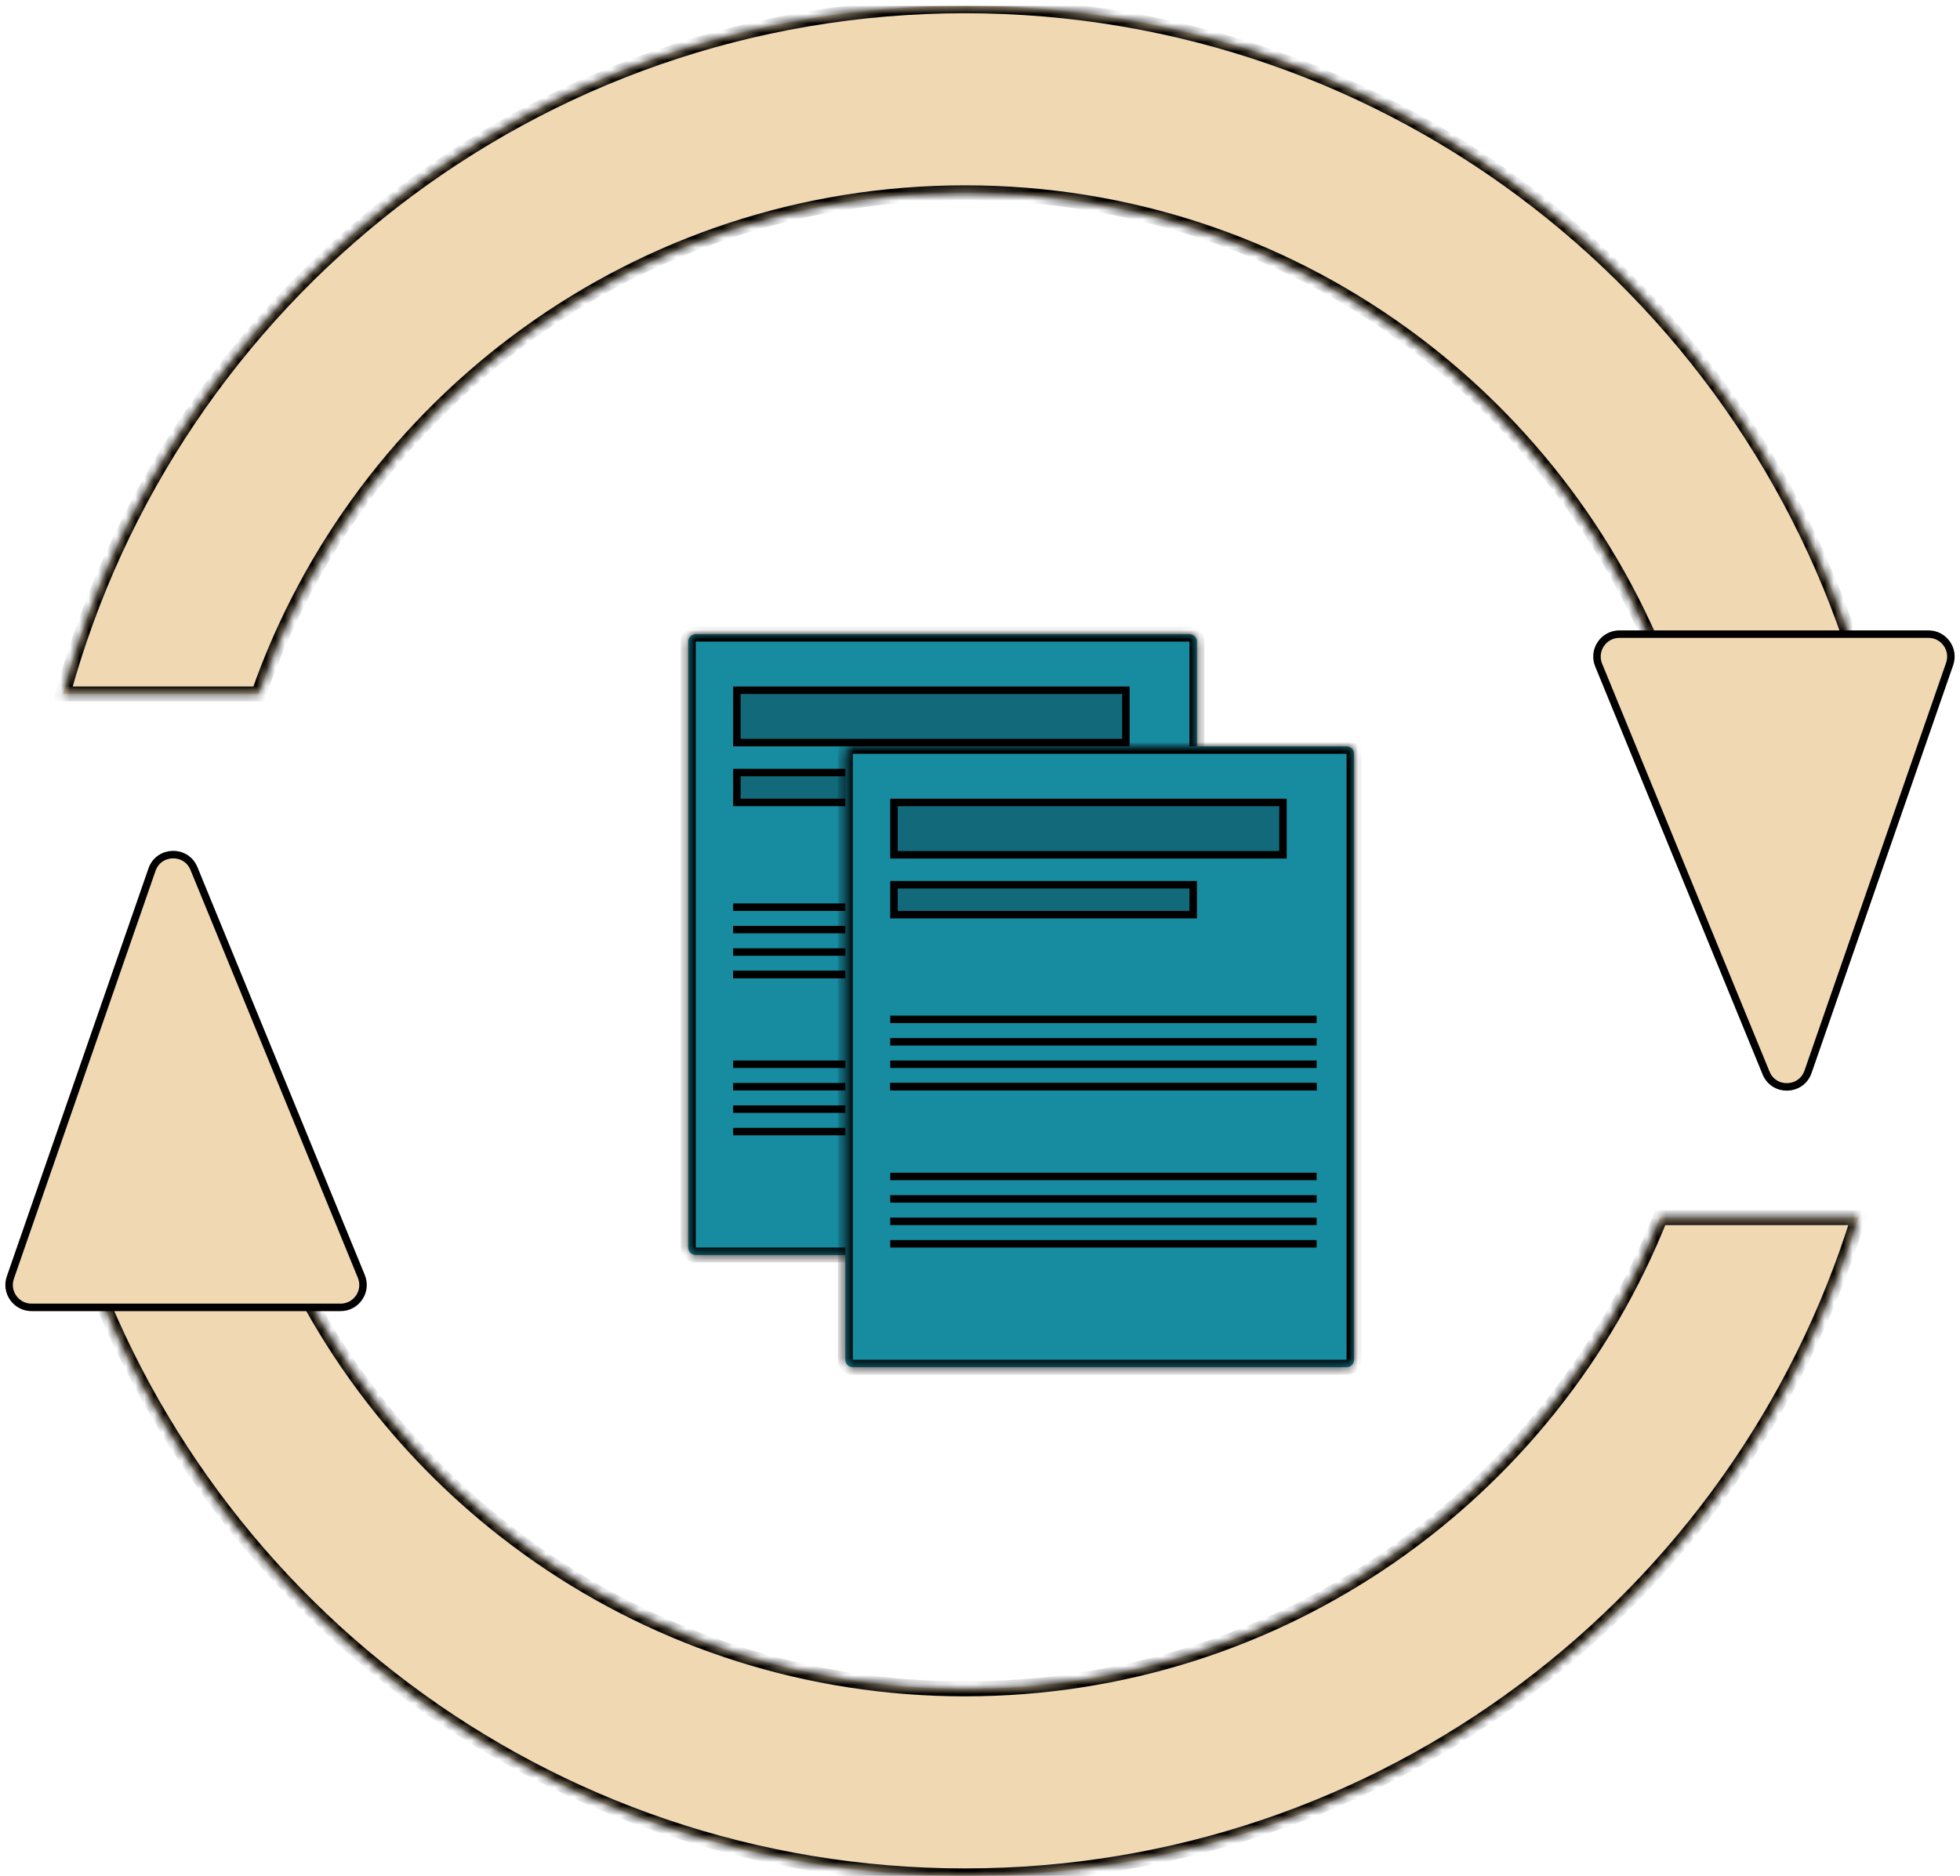 <svg width="210" height="201" viewBox="0 0 210 201" fill="none" xmlns="http://www.w3.org/2000/svg">
<g clip-path="url(#clip0)">
<mask id="path-2-inside-1" fill="white">
<path   fill-rule="evenodd" clip-rule="evenodd" d="M103.397 201C148.406 201 186.483 171.321 199.126 130.466H177.884C166.094 160.052 137.187 180.962 103.397 180.962C69.606 180.962 40.699 160.052 28.91 130.466H7.668C20.311 171.321 58.388 201 103.397 201ZM6.734 74.359C18.337 31.859 57.219 0.618 103.397 0.618C149.575 0.618 188.457 31.859 200.059 74.359H179.083C168.155 43.088 138.396 20.657 103.397 20.657C68.398 20.657 38.639 43.088 27.711 74.359H6.734Z"/>
</mask>
<path class="mt-2--fill" fill-rule="evenodd" clip-rule="evenodd" d="M103.397 201C148.406 201 186.483 171.321 199.126 130.466H177.884C166.094 160.052 137.187 180.962 103.397 180.962C69.606 180.962 40.699 160.052 28.91 130.466H7.668C20.311 171.321 58.388 201 103.397 201ZM6.734 74.359C18.337 31.859 57.219 0.618 103.397 0.618C149.575 0.618 188.457 31.859 200.059 74.359H179.083C168.155 43.088 138.396 20.657 103.397 20.657C68.398 20.657 38.639 43.088 27.711 74.359H6.734Z" fill="#F0D8B2"/>
<path d="M199.126 130.466L199.892 130.703L200.213 129.664H199.126V130.466ZM177.884 130.466V129.664H177.341L177.14 130.169L177.884 130.466ZM28.91 130.466L29.654 130.169L29.453 129.664H28.91V130.466ZM7.668 130.466V129.664H6.581L6.902 130.703L7.668 130.466ZM6.734 74.359L5.961 74.148L5.685 75.16H6.734V74.359ZM200.059 74.359V75.16H201.109L200.833 74.148L200.059 74.359ZM179.083 74.359L178.326 74.623L178.514 75.16H179.083V74.359ZM27.711 74.359V75.16H28.28L28.468 74.623L27.711 74.359ZM198.36 130.229C185.819 170.758 148.045 200.199 103.397 200.199V201.802C148.767 201.802 187.148 171.884 199.892 130.703L198.36 130.229ZM177.884 131.267H199.126V129.664H177.884V131.267ZM103.397 181.763C137.527 181.763 166.722 160.643 178.629 130.762L177.14 130.169C165.467 159.461 136.848 180.16 103.397 180.16V181.763ZM28.165 130.762C40.072 160.643 69.267 181.763 103.397 181.763V180.16C69.945 180.16 41.327 159.461 29.654 130.169L28.165 130.762ZM28.91 129.664H7.668V131.267H28.91V129.664ZM103.397 200.199C58.749 200.199 20.975 170.758 8.434 130.229L6.902 130.703C19.646 171.884 58.026 201.802 103.397 201.802V200.199ZM7.508 74.57C19.017 32.41 57.589 1.42 103.397 1.42V-0.183C56.848 -0.183 17.657 31.309 5.961 74.148L7.508 74.57ZM103.397 1.42C149.205 1.42 187.776 32.41 199.286 74.57L200.833 74.148C189.137 31.308 149.946 -0.183 103.397 -0.183V1.42ZM200.059 73.557H179.083V75.16H200.059V73.557ZM179.839 74.094C168.803 42.512 138.747 19.855 103.397 19.855V21.458C138.044 21.458 167.507 43.664 178.326 74.623L179.839 74.094ZM103.397 19.855C68.047 19.855 37.991 42.512 26.954 74.094L28.468 74.623C39.286 43.664 68.749 21.458 103.397 21.458V19.855ZM6.734 75.16H27.711V73.557H6.734V75.16Z" fill="black" mask="url(#path-2-inside-1)"/>
<mask id="path-4-inside-2" fill="white">
<path d="M73.74 68.748C73.74 68.305 74.099 67.947 74.542 67.947H127.443C127.885 67.947 128.244 68.305 128.244 68.748V133.672C128.244 134.114 127.885 134.473 127.443 134.473H74.542C74.099 134.473 73.74 134.114 73.74 133.672V68.748Z"/>
</mask>
<path d="M73.74 68.748C73.74 68.305 74.099 67.947 74.542 67.947H127.443C127.885 67.947 128.244 68.305 128.244 68.748V133.672C128.244 134.114 127.885 134.473 127.443 134.473H74.542C74.099 134.473 73.74 134.114 73.74 133.672V68.748Z" fill="#178CA1"/>
<path d="M74.542 68.748H127.443V67.145H74.542V68.748ZM127.443 68.748V133.672H129.046V68.748H127.443ZM127.443 133.672H74.542V135.275H127.443V133.672ZM74.542 133.672V68.748H72.939V133.672H74.542ZM74.542 133.672L74.542 133.672H72.939C72.939 134.557 73.656 135.275 74.542 135.275V133.672ZM127.443 133.672L127.443 133.672V135.275C128.328 135.275 129.046 134.557 129.046 133.672H127.443ZM127.443 68.748L127.443 68.748H129.046C129.046 67.863 128.328 67.145 127.443 67.145V68.748ZM74.542 67.145C73.656 67.145 72.939 67.863 72.939 68.748H74.542L74.542 68.748V67.145Z" fill="black" mask="url(#path-4-inside-2)"/>
<rect x="78.95" y="73.958" width="41.679" height="5.611" fill="#116979" stroke="black" stroke-width="0.802"/>
<rect x="78.95" y="82.775" width="32.061" height="3.206" fill="#116979" stroke="black" stroke-width="0.802"/>
<rect x="78.75" y="113.834" width="45.286" height="0.401" fill="#116979" stroke="black" stroke-width="0.401"/>
<rect x="78.75" y="97.002" width="45.286" height="0.401" fill="#116979" stroke="black" stroke-width="0.401"/>
<rect x="78.75" y="116.239" width="45.286" height="0.401" fill="#116979" stroke="black" stroke-width="0.401"/>
<rect x="78.75" y="99.406" width="45.286" height="0.401" fill="#116979" stroke="black" stroke-width="0.401"/>
<rect x="78.75" y="118.643" width="45.286" height="0.401" fill="#116979" stroke="black" stroke-width="0.401"/>
<rect x="78.75" y="101.811" width="45.286" height="0.401" fill="#116979" stroke="black" stroke-width="0.401"/>
<rect x="78.75" y="121.048" width="45.286" height="0.401" fill="#116979" stroke="black" stroke-width="0.401"/>
<rect x="78.75" y="104.216" width="45.286" height="0.401" fill="#116979" stroke="black" stroke-width="0.401"/>
<rect x="78.75" y="104.216" width="45.286" height="0.401" fill="#116979" stroke="black" stroke-width="0.401"/>
<mask id="path-17-inside-3" fill="white">
<path d="M90.573 80.771C90.573 80.328 90.931 79.969 91.374 79.969H144.275C144.717 79.969 145.076 80.328 145.076 80.771V145.695C145.076 146.137 144.717 146.496 144.275 146.496H91.374C90.931 146.496 90.573 146.137 90.573 145.695V80.771Z"/>
</mask>
<path d="M90.573 80.771C90.573 80.328 90.931 79.969 91.374 79.969H144.275C144.717 79.969 145.076 80.328 145.076 80.771V145.695C145.076 146.137 144.717 146.496 144.275 146.496H91.374C90.931 146.496 90.573 146.137 90.573 145.695V80.771Z" fill="#178CA1"/>
<path d="M91.374 80.771H144.275V79.168H91.374V80.771ZM144.275 80.771V145.695H145.878V80.771H144.275ZM144.275 145.695H91.374V147.298H144.275V145.695ZM91.374 145.695V80.771H89.771V145.695H91.374ZM91.374 145.695L91.374 145.695H89.771C89.771 146.58 90.489 147.298 91.374 147.298V145.695ZM144.275 145.695L144.275 145.695V147.298C145.16 147.298 145.878 146.58 145.878 145.695H144.275ZM144.275 80.771L144.275 80.771H145.878C145.878 79.886 145.16 79.168 144.275 79.168V80.771ZM91.374 79.168C90.489 79.168 89.771 79.886 89.771 80.771H91.374L91.374 80.771V79.168Z" fill="black" mask="url(#path-17-inside-3)"/>
<rect x="95.782" y="85.981" width="41.679" height="5.611" fill="#116979" stroke="black" stroke-width="0.802"/>
<rect x="95.782" y="94.798" width="32.061" height="3.206" fill="#116979" stroke="black" stroke-width="0.802"/>
<rect x="95.582" y="125.857" width="45.286" height="0.401" fill="#116979" stroke="black" stroke-width="0.401"/>
<rect x="95.582" y="109.025" width="45.286" height="0.401" fill="#116979" stroke="black" stroke-width="0.401"/>
<rect x="95.582" y="128.261" width="45.286" height="0.401" fill="#116979" stroke="black" stroke-width="0.401"/>
<rect x="95.582" y="111.429" width="45.286" height="0.401" fill="#116979" stroke="black" stroke-width="0.401"/>
<rect x="95.582" y="130.666" width="45.286" height="0.401" fill="#116979" stroke="black" stroke-width="0.401"/>
<rect x="95.582" y="113.834" width="45.286" height="0.401" fill="#116979" stroke="black" stroke-width="0.401"/>
<rect x="95.582" y="133.071" width="45.286" height="0.401" fill="#116979" stroke="black" stroke-width="0.401"/>
<rect x="95.582" y="116.239" width="45.286" height="0.401" fill="#116979" stroke="black" stroke-width="0.401"/>
<rect x="95.582" y="116.239" width="45.286" height="0.401" fill="#116979" stroke="black" stroke-width="0.401"/>
<path class="mt-2--fill" d="M193.716 114.845L208.891 71.14C209.434 69.578 208.274 67.947 206.62 67.947H173.51C171.799 67.947 170.636 69.682 171.285 71.264L189.22 114.969C190.06 117.018 192.989 116.937 193.716 114.845Z" fill="#F0D8B2" stroke="black" stroke-width="0.802"/>
<path class="mt-2--fill" d="M16.284 93.185L1.109 136.891C0.566 138.453 1.727 140.084 3.38 140.084H36.49C38.201 140.084 39.364 138.349 38.715 136.767L20.78 93.061C19.94 91.012 17.011 91.093 16.284 93.185Z" fill="#F0D8B2" stroke="black" stroke-width="0.802"/>
</g>
<defs>
<clipPath id="clip0">
<rect y="0.618" width="210" height="200.382" fill="white"/>
</clipPath>
</defs>
</svg>
